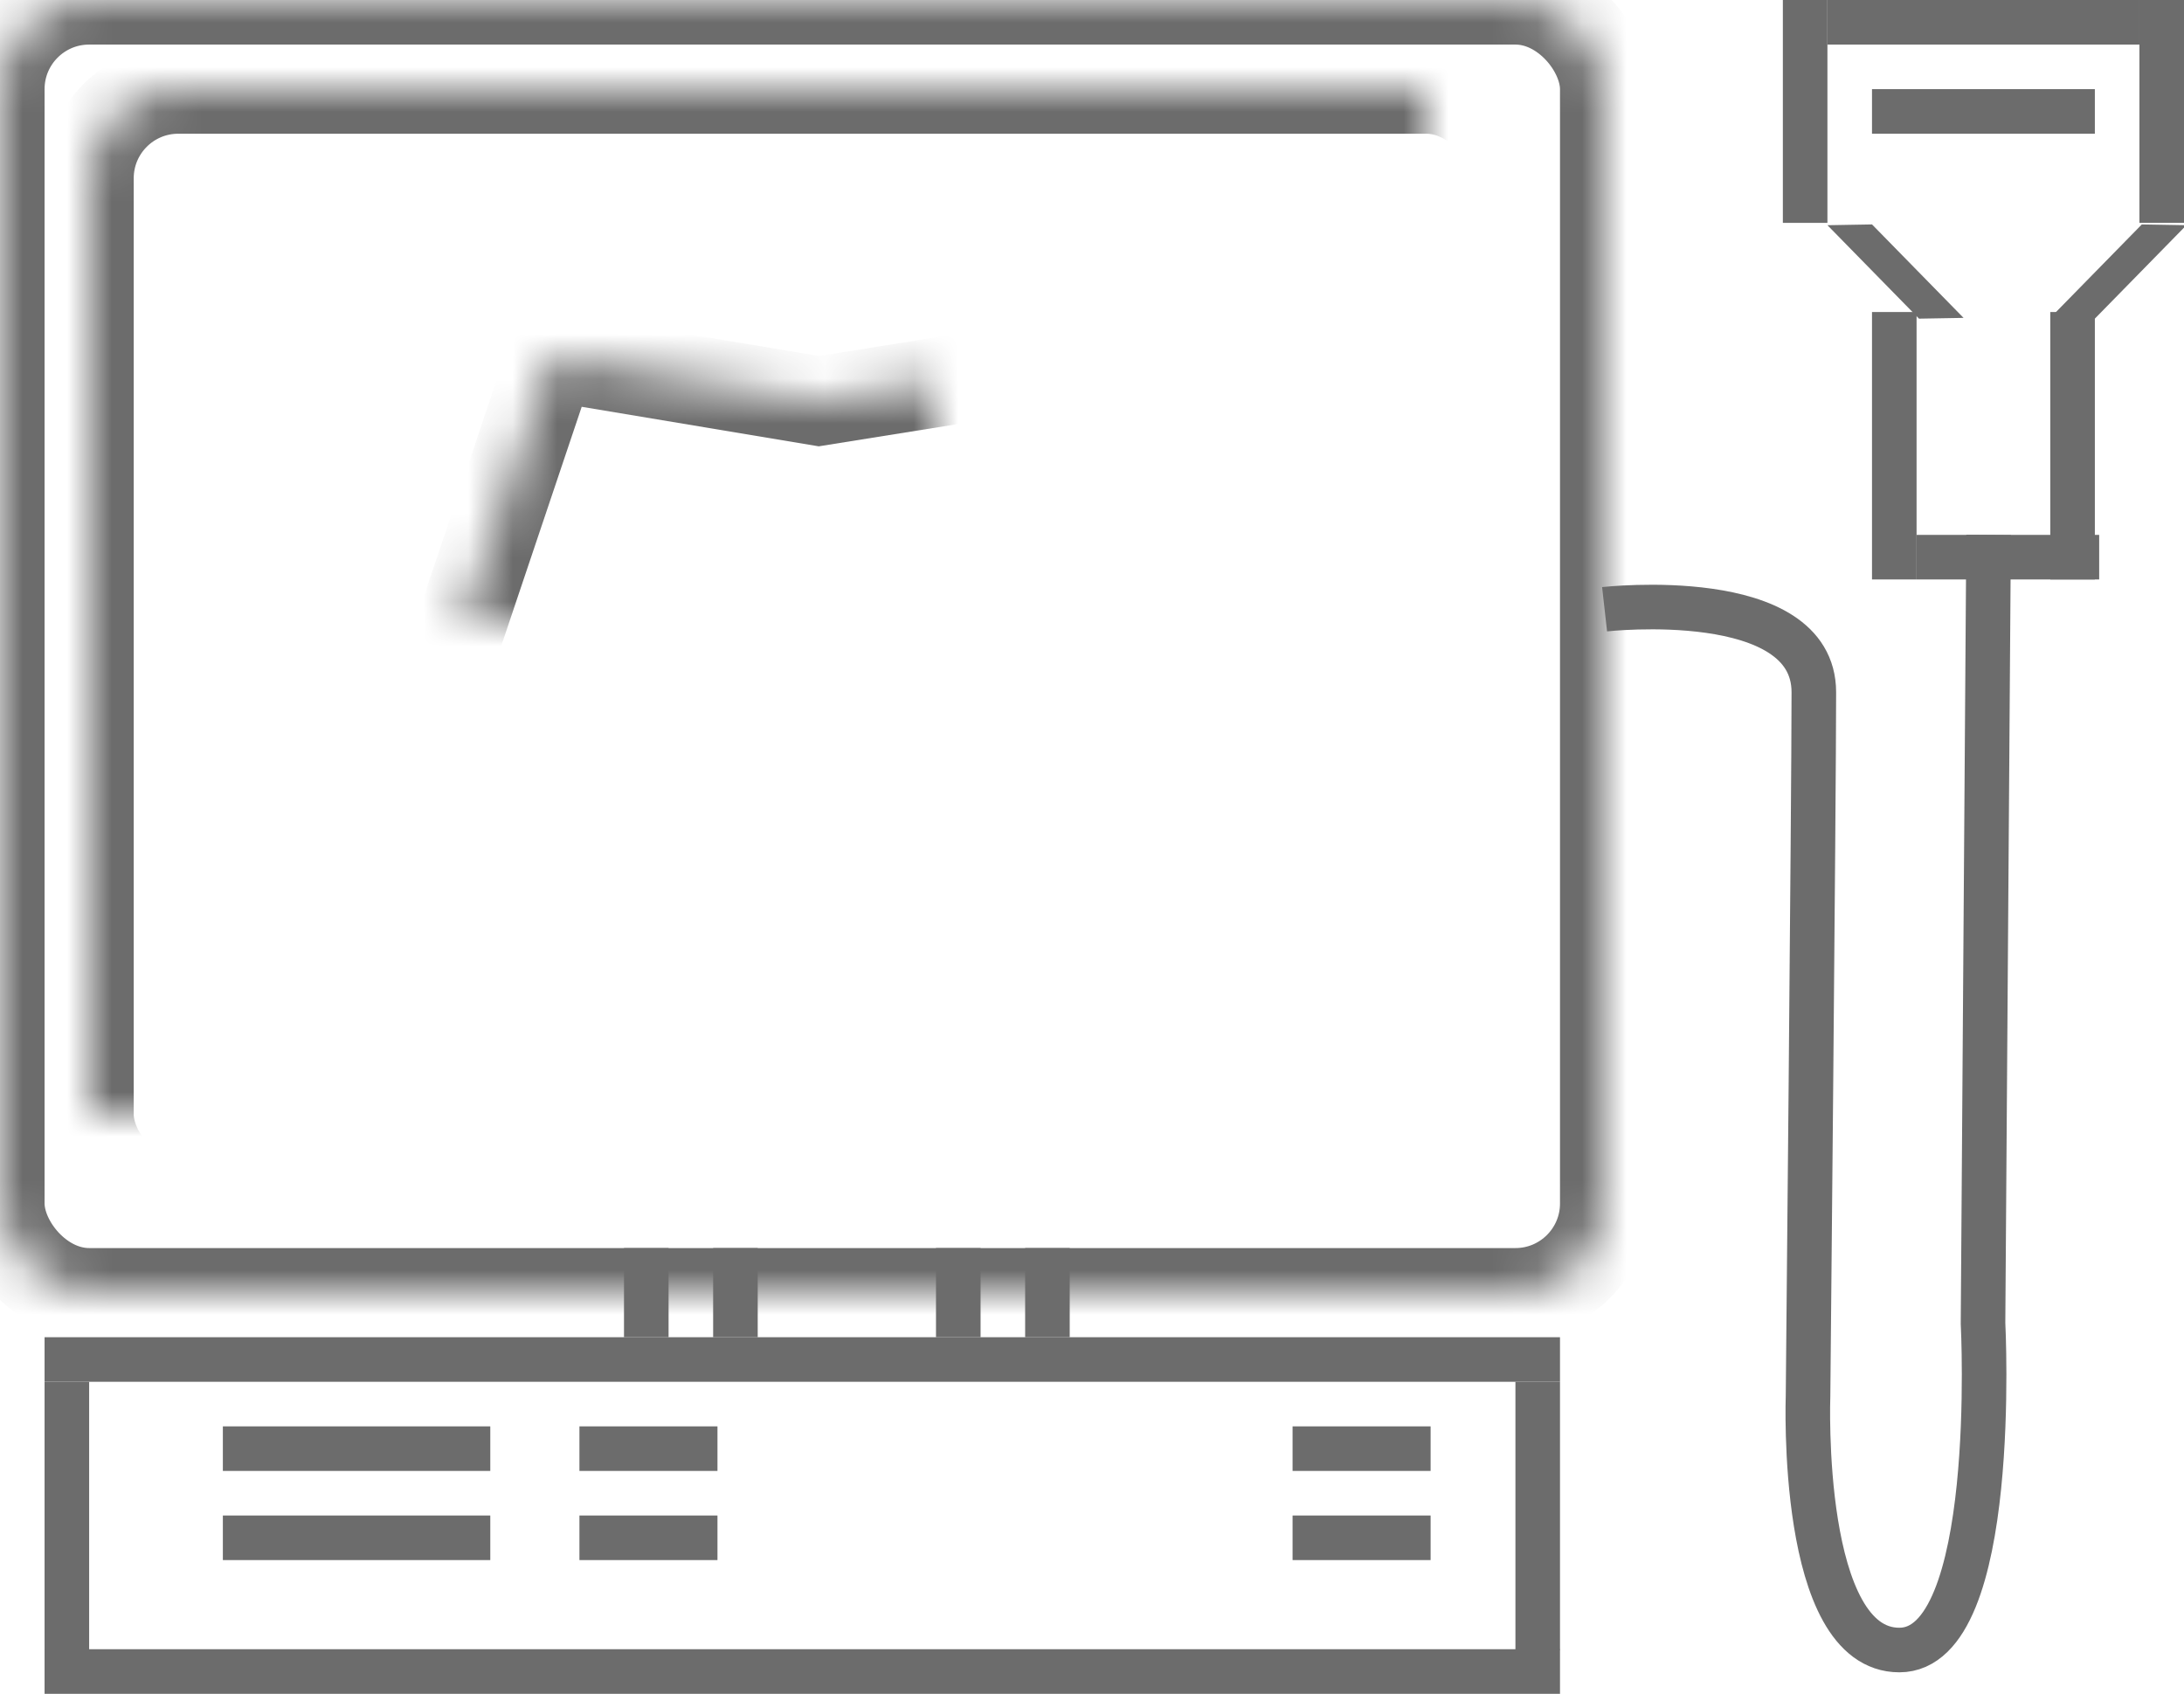 <?xml version="1.0" encoding="UTF-8" standalone="no"?>
<svg width="49px" height="38px" viewBox="0 0 49 38" version="1.1" xmlns="http://www.w3.org/2000/svg" xmlns:xlink="http://www.w3.org/1999/xlink">
    <!-- Generator: sketchtool 3.8.2 (29753) - http://www.bohemiancoding.com/sketch -->
    <title>E8D2A25E-64F4-4EFE-A20D-223F33CF3FFB</title>
    <desc>Created with sketchtool.</desc>
    <defs>
        <rect id="path-1" x="0" y="0" width="36" height="29" rx="2"></rect>
        <mask id="mask-2" maskContentUnits="userSpaceOnUse" maskUnits="objectBoundingBox" x="0" y="0" width="36" height="29" fill="white">
            <use xlink:href="#path-1"></use>
        </mask>
        <rect id="path-3" x="2" y="2" width="32" height="25" rx="2"></rect>
        <mask id="mask-4" maskContentUnits="userSpaceOnUse" maskUnits="objectBoundingBox" x="0" y="0" width="32" height="25" fill="white">
            <use xlink:href="#path-3"></use>
        </mask>
        <polygon id="path-5" points="12.375 8 18.373 9 24.625 8 29 21 18.614 22 8 21"></polygon>
        <mask id="mask-6" maskContentUnits="userSpaceOnUse" maskUnits="objectBoundingBox" x="0" y="0" width="21" height="14" fill="white">
            <use xlink:href="#path-5"></use>
        </mask>
    </defs>
    <g id="Page-1" stroke="none" stroke-width="1" fill="none" fill-rule="evenodd">
        <g id="Главная" transform="translate(-171, -644)">
            <g id="Дупликсное-сканирование" transform="translate(171, 644)">
                <rect id="Rectangle-45-Copy-6" fill="#6C6C6C" x="5" y="32" width="6" height="1"></rect>
                <rect id="Rectangle-45-Copy-8" fill="#6C6C6C" x="13" y="32" width="3.097" height="1"></rect>
                <rect id="Rectangle-45-Copy-10" fill="#6C6C6C" x="29" y="32" width="3.097" height="1"></rect>
                <rect id="Rectangle-45-Copy-24" fill="#6C6C6C" x="42" y="2" width="5" height="1"></rect>
                <rect id="Rectangle-45-Copy-18" fill="#6C6C6C" x="43" y="12" width="4.097" height="1"></rect>
                <polygon id="Rectangle-45-Copy-22" fill="#6C6C6C" transform="translate(47.527, 6.092) rotate(-269) translate(-47.527, -6.092) " points="46.461 4.584 48.593 6.601 48.593 7.601 46.461 5.584"></polygon>
                <polygon id="Rectangle-45-Copy-23" fill="#6C6C6C" transform="translate(42.527, 6.092) scale(-1, 1) rotate(-269) translate(-42.527, -6.092) " points="41.461 4.584 43.593 6.601 43.593 7.601 41.461 5.584"></polygon>
                <rect id="Rectangle-45-Copy-19" fill="#6C6C6C" x="41" y="0" width="7" height="1"></rect>
                <rect id="Rectangle-45-Copy-20" fill="#6C6C6C" transform="translate(48.5, 2.5) rotate(-270) translate(-48.5, -2.5) " x="46" y="2" width="5" height="1"></rect>
                <rect id="Rectangle-45-Copy-21" fill="#6C6C6C" transform="translate(40.5, 2.5) rotate(-270) translate(-40.5, -2.5) " x="38" y="2" width="5" height="1"></rect>
                <rect id="Rectangle-45-Copy-7" fill="#6C6C6C" x="5" y="34" width="6" height="1"></rect>
                <rect id="Rectangle-45-Copy-9" fill="#6C6C6C" x="13" y="34" width="3.097" height="1"></rect>
                <rect id="Rectangle-45-Copy-11" fill="#6C6C6C" x="29" y="34" width="3.097" height="1"></rect>
                <rect id="Rectangle-45-Copy-4" fill="#6C6C6C" x="1" y="37" width="34" height="1"></rect>
                <rect id="Rectangle-45-Copy-5" fill="#6C6C6C" x="1" y="30" width="34" height="1"></rect>
                <rect id="Rectangle-47-Copy-12" fill="#6C6C6C" x="34" y="31" width="1" height="6.017"></rect>
                <rect id="Rectangle-47-Copy-13" fill="#6C6C6C" x="1" y="31" width="1" height="6.017"></rect>
                <rect id="Rectangle-47-Copy-16" fill="#6C6C6C" x="21" y="28" width="1" height="2"></rect>
                <rect id="Rectangle-47-Copy-18" fill="#6C6C6C" x="23" y="28" width="1" height="2"></rect>
                <rect id="Rectangle-47-Copy-19" fill="#6C6C6C" x="14" y="28" width="1" height="2"></rect>
                <rect id="Rectangle-47-Copy-22" fill="#6C6C6C" x="42" y="7" width="1" height="6"></rect>
                <rect id="Rectangle-47-Copy-23" fill="#6C6C6C" x="46" y="7" width="1" height="6"></rect>
                <rect id="Rectangle-47-Copy-17" fill="#6C6C6C" x="16" y="28" width="1" height="2"></rect>
                <path d="M36,13.668 C36,13.668 40.695,13.141 40.695,15.531 C40.695,17.92 40.565,31.315 40.565,31.315 C40.565,31.315 40.354,37.018 42.614,37.018 C44.873,37.018 44.491,29.686 44.491,29.686 L44.616,12" id="Path-2576" stroke="#6C6C6C"></path>
                <g id="Эндоскопия" stroke="#6C6C6C" stroke-width="2">
                    <use id="Rectangle-141" mask="url(#mask-2)" xlink:href="#path-1"></use>
                </g>
                <use id="Rectangle-141" stroke="#6C6C6C" mask="url(#mask-4)" stroke-width="2" xlink:href="#path-3"></use>
                <use id="Rectangle-115" stroke="#6C6C6C" mask="url(#mask-6)" stroke-width="2" xlink:href="#path-5"></use>
            </g>
        </g>
    </g>
</svg>